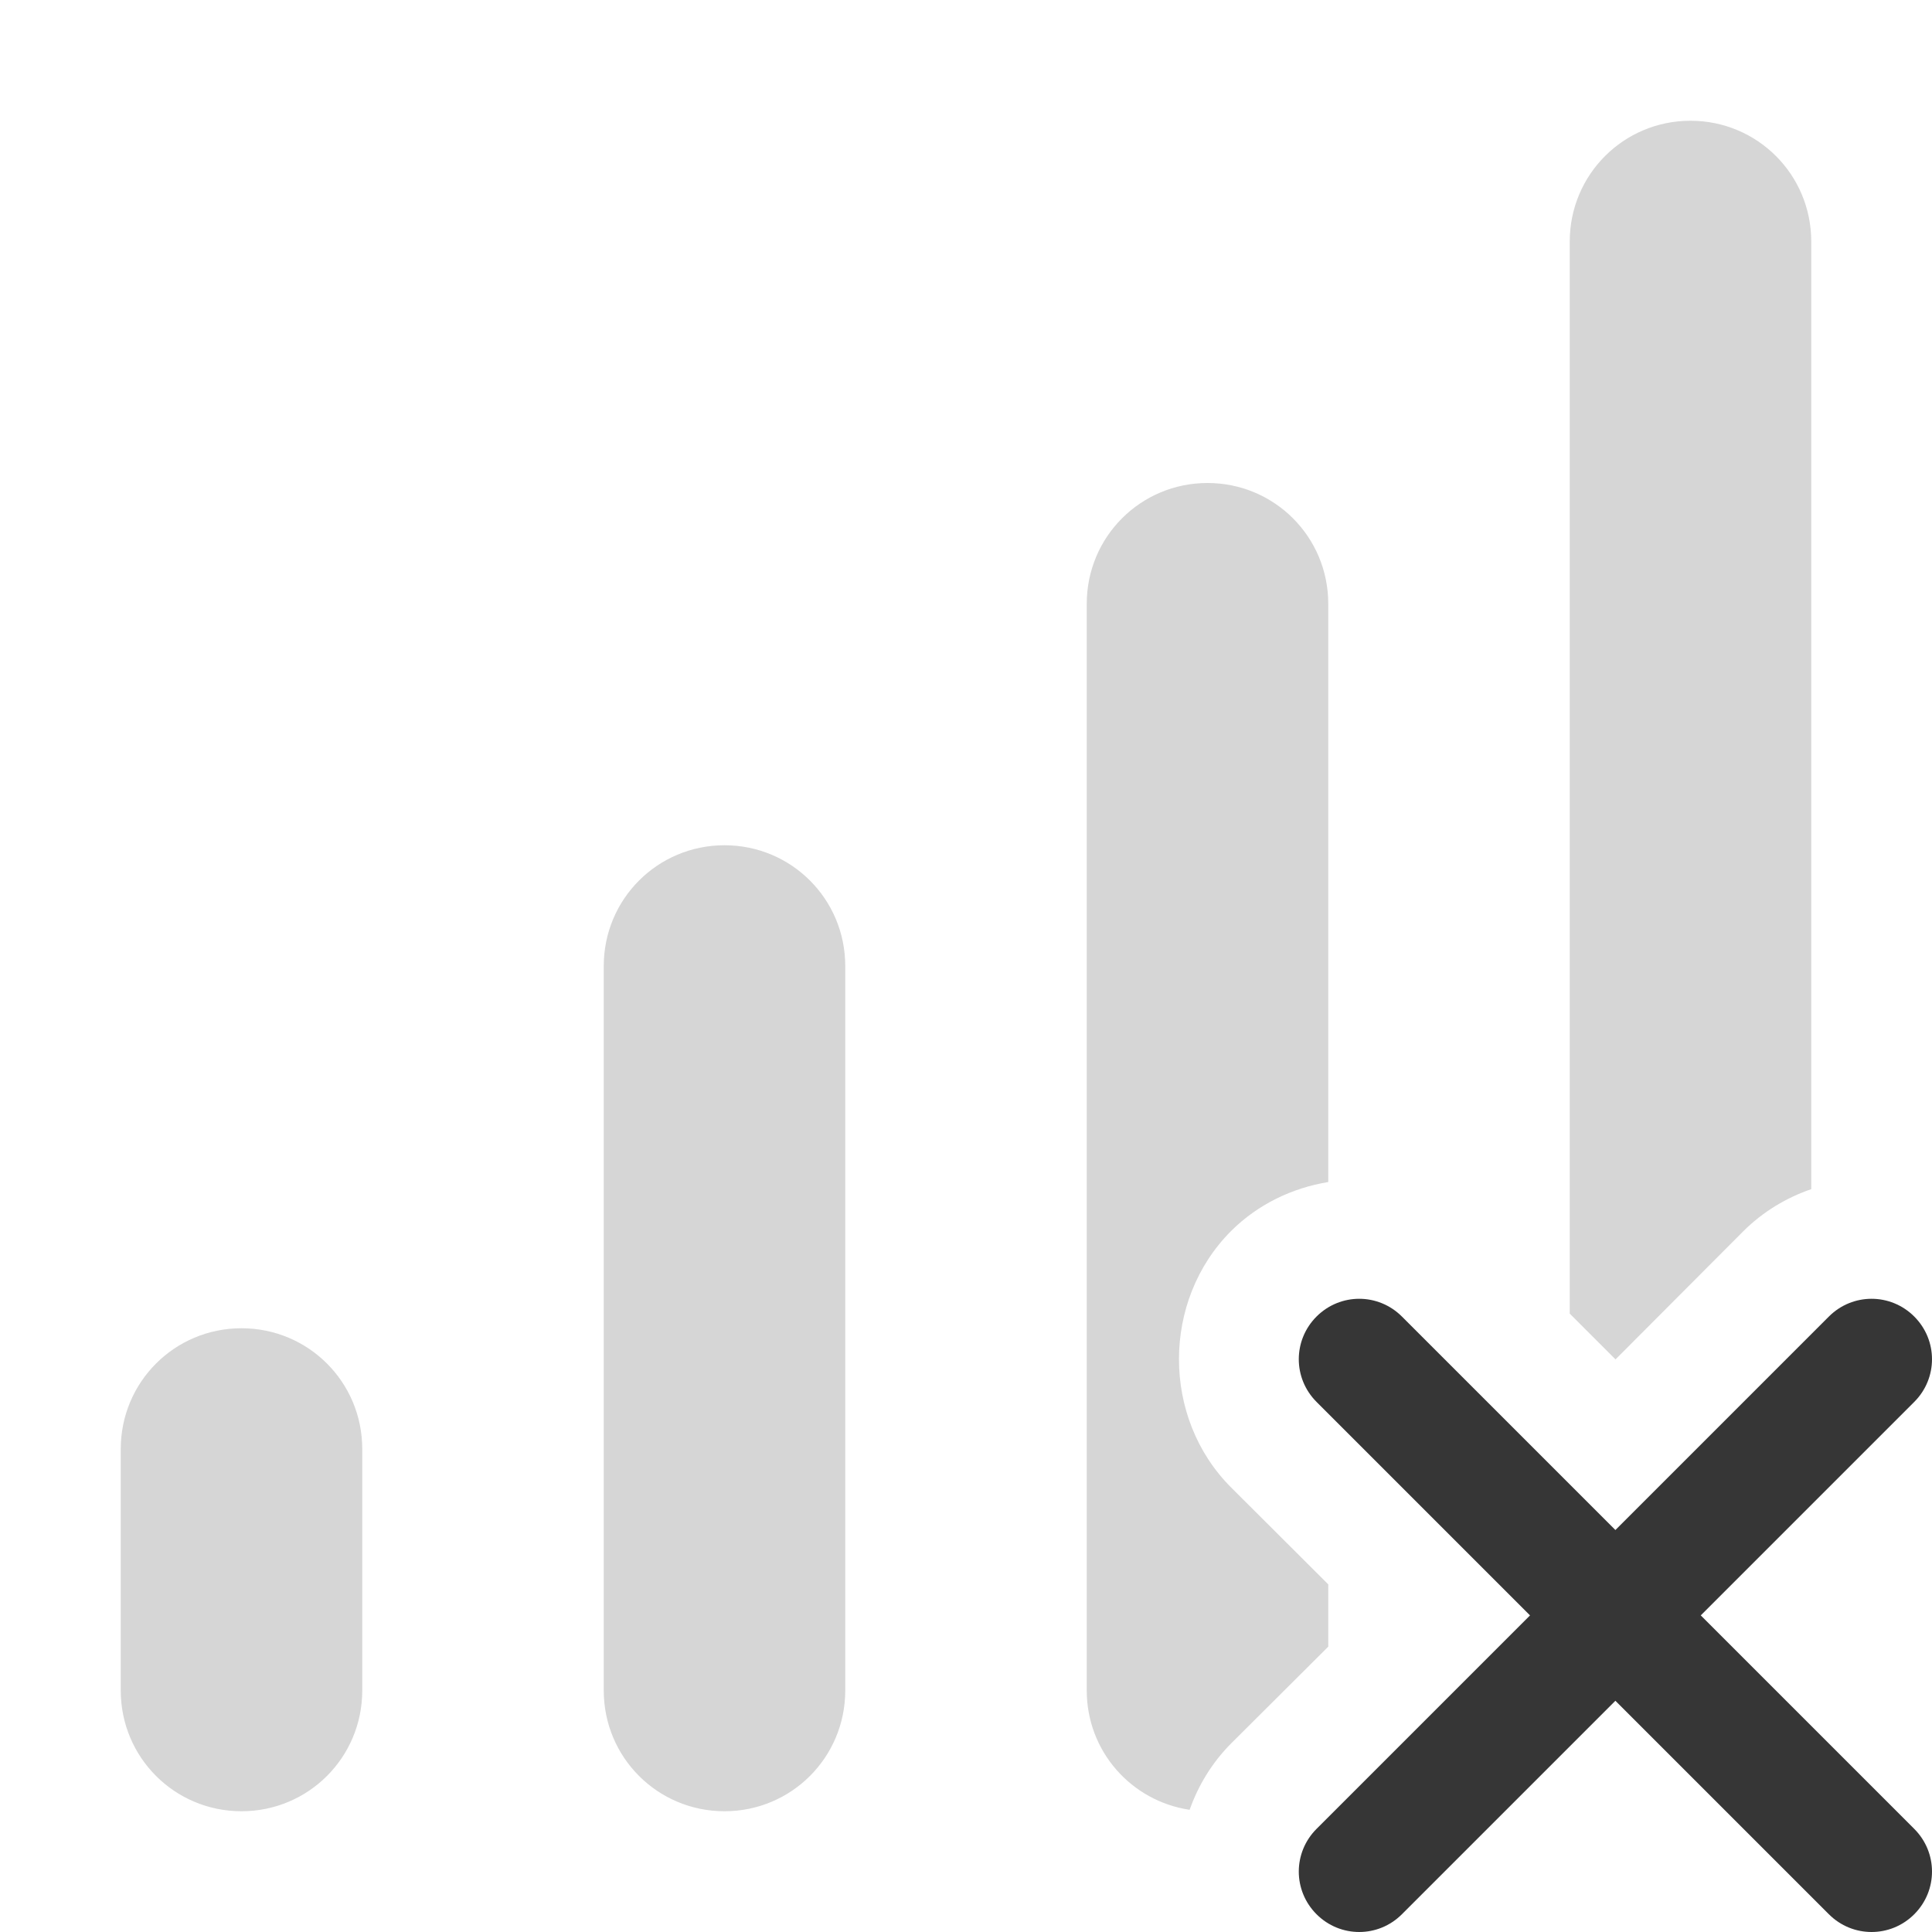 <?xml version="1.0" encoding="UTF-8" standalone="no"?>
<!-- Created with Inkscape (http://www.inkscape.org/) -->

<svg
   width="16"
   height="16"
   viewBox="0 0 16 16"
   version="1.1"
   id="svg5"
   inkscape:version="1.2.1 (9c6d41e410, 2022-07-14)"
   sodipodi:docname="network-cellular-offline.svg"
   xmlns:inkscape="http://www.inkscape.org/namespaces/inkscape"
   xmlns:sodipodi="http://sodipodi.sourceforge.net/DTD/sodipodi-0.dtd"
   xmlns="http://www.w3.org/2000/svg"
   xmlns:svg="http://www.w3.org/2000/svg">
  <sodipodi:namedview
     id="namedview7"
     pagecolor="#ffffff"
     bordercolor="#666666"
     borderopacity="1.0"
     inkscape:showpageshadow="2"
     inkscape:pageopacity="0.0"
     inkscape:pagecheckerboard="0"
     inkscape:deskcolor="#d1d1d1"
     inkscape:document-units="px"
     showgrid="false"
     showguides="true"
     inkscape:zoom="50.125"
     inkscape:cx="8"
     inkscape:cy="8"
     inkscape:window-width="1920"
     inkscape:window-height="1008"
     inkscape:window-x="0"
     inkscape:window-y="0"
     inkscape:window-maximized="1"
     inkscape:current-layer="svg5" />
  <defs
     id="defs2">
    <style
       id="current-color-scheme"
       type="text/css">
         .ColorScheme-Text { color:#363636; }
     </style>
  </defs>
  <path
     id="rect788"
     style="fill:currentColor;stroke-linecap:round;stroke-linejoin:round;opacity:0.2"
     class="ColorScheme-Text"
     d="M 14 1 C 13.446 1 13 1.446 13 2 L 13 10.879 L 13.379 11.258 L 14.439 10.195 C 14.601 10.034 14.794 9.919 15 9.848 L 15 2 C 15 1.446 14.554 1 14 1 z M 10 4 C 9.446 4 9 4.446 9 5 L 9 14 C 9 14.503 9.369 14.916 9.852 14.988 C 9.923 14.787 10.037 14.598 10.195 14.439 L 11 13.637 L 11 13.121 L 10.195 12.318 C 9.62 11.743 9.62 10.771 10.195 10.195 C 10.419 9.972 10.703 9.838 11 9.789 L 11 5 C 11 4.446 10.554 4 10 4 z M 6 7 C 5.446 7 5 7.446 5 8 L 5 14 C 5 14.554 5.446 15 6 15 C 6.554 15 7 14.554 7 14 L 7 8 C 7 7.446 6.554 7 6 7 z M 2 11 C 1.446 11 1 11.446 1 12 L 1 14 C 1 14.554 1.446 15 2 15 C 2.554 15 3 14.554 3 14 L 3 12 C 3 11.446 2.554 11 2 11 z " />
  <path
     id="rect840"
     style="color:#363636;fill:currentColor;stroke-width:2;stroke-linecap:round;stroke-linejoin:round;paint-order:stroke fill markers"
     d="m 15.853,10.903 c -0.196,-0.196 -0.511,-0.196 -0.707,0 l -1.768,1.768 -1.768,-1.768 c -0.196,-0.196 -0.511,-0.196 -0.707,0 -0.196,0.196 -0.196,0.511 0,0.707 l 1.768,1.768 -1.768,1.768 c -0.196,0.196 -0.196,0.511 0,0.707 0.196,0.196 0.511,0.196 0.707,0 l 1.768,-1.768 1.768,1.768 c 0.196,0.196 0.511,0.196 0.707,0 0.196,-0.196 0.196,-0.511 0,-0.707 l -1.768,-1.768 1.768,-1.768 c 0.196,-0.196 0.196,-0.511 0,-0.707 z"
     sodipodi:nodetypes="sscssscssscssscss"
     class="ColorScheme-Text" />
</svg>
